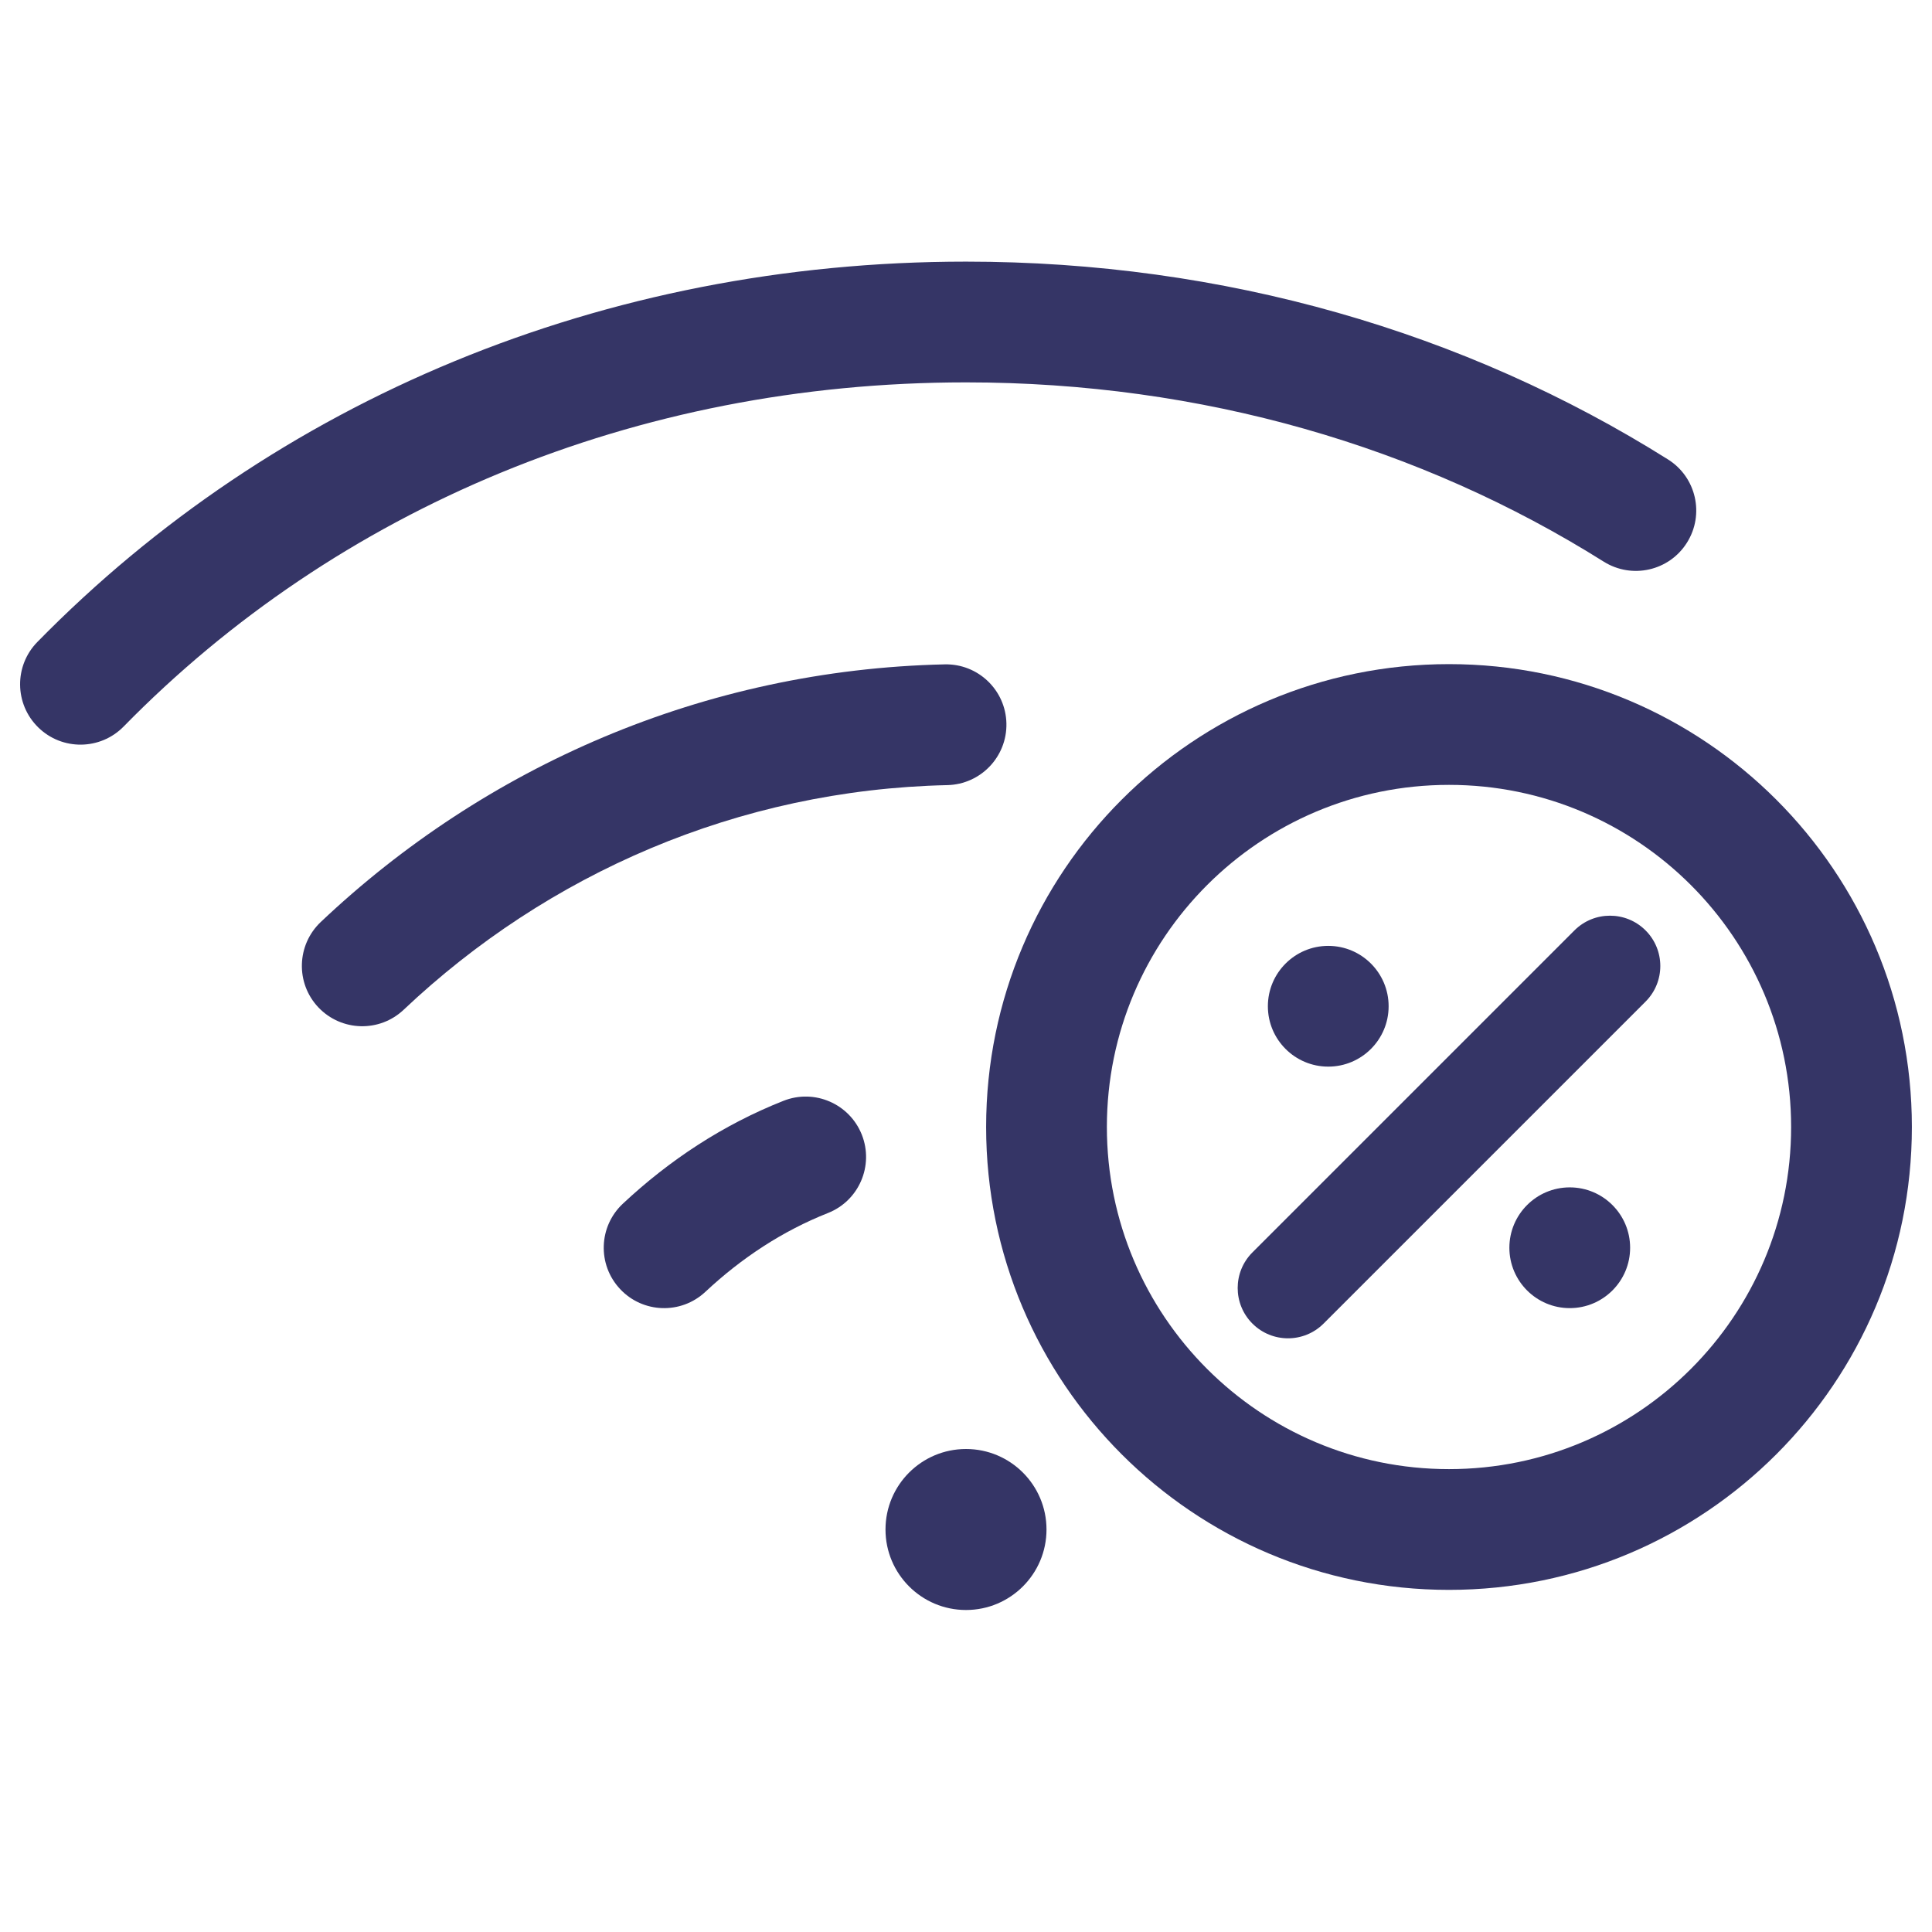 <svg width="24" height="24" viewBox="0 0 24 24" fill="none" xmlns="http://www.w3.org/2000/svg">
<path d="M1.536 9.025C4.185 6.321 7.885 4.75 12 4.75C14.928 4.75 17.645 5.546 19.922 6.977C20.273 7.197 20.736 7.092 20.956 6.741C21.177 6.39 21.071 5.927 20.72 5.707C18.198 4.122 15.203 3.25 12 3.25C7.496 3.25 3.405 4.974 0.464 7.975C0.174 8.271 0.179 8.746 0.475 9.036C0.771 9.326 1.246 9.321 1.536 9.025Z" fill="#353566"/>
<path d="M11.769 9.753C12.183 9.743 12.511 9.4 12.502 8.986C12.493 8.572 12.15 8.244 11.736 8.253C8.742 8.32 6.024 9.524 3.985 11.453C3.684 11.738 3.67 12.213 3.955 12.514C4.24 12.814 4.714 12.828 5.015 12.543C6.798 10.857 9.164 9.811 11.769 9.753Z" fill="#353566"/>
<path d="M10.284 15.069C10.67 14.917 10.858 14.481 10.706 14.096C10.553 13.711 10.118 13.522 9.732 13.675C8.981 13.972 8.315 14.412 7.737 14.953C7.435 15.236 7.419 15.71 7.703 16.013C7.986 16.315 8.46 16.331 8.763 16.047C9.215 15.624 9.724 15.291 10.284 15.069Z" fill="#353566"/>
<path d="M12 18C11.448 18 11 18.448 11 19C11 19.552 11.448 20 12 20C12.552 20 13 19.552 13 19C13 18.448 12.552 18 12 18Z" fill="#353566"/>
<path d="M20.442 12.442C20.686 12.198 20.686 11.802 20.442 11.558C20.198 11.314 19.802 11.314 19.558 11.558L15.558 15.558C15.314 15.802 15.314 16.198 15.558 16.442C15.802 16.686 16.198 16.686 16.442 16.442L20.442 12.442Z" fill="#353566"/>
<path d="M15.75 12.5C15.75 12.086 16.086 11.75 16.5 11.75C16.914 11.75 17.25 12.086 17.25 12.5C17.25 12.914 16.914 13.25 16.5 13.25C16.086 13.25 15.75 12.914 15.75 12.5Z" fill="#353566"/>
<path d="M19.5 14.75C19.086 14.75 18.75 15.086 18.75 15.5C18.75 15.914 19.086 16.25 19.5 16.25C19.914 16.25 20.25 15.914 20.25 15.5C20.25 15.086 19.914 14.75 19.5 14.75Z" fill="#353566"/>
<path fill-rule="evenodd" clip-rule="evenodd" d="M12.25 14C12.25 10.824 14.824 8.25 18 8.25C21.176 8.25 23.75 10.824 23.75 14C23.75 17.176 21.176 19.75 18 19.75C14.824 19.75 12.25 17.176 12.25 14ZM18 9.75C15.653 9.75 13.75 11.653 13.75 14C13.75 16.347 15.653 18.25 18 18.25C20.347 18.25 22.25 16.347 22.25 14C22.25 11.653 20.347 9.75 18 9.75Z" fill="#353566"/>
</svg>
